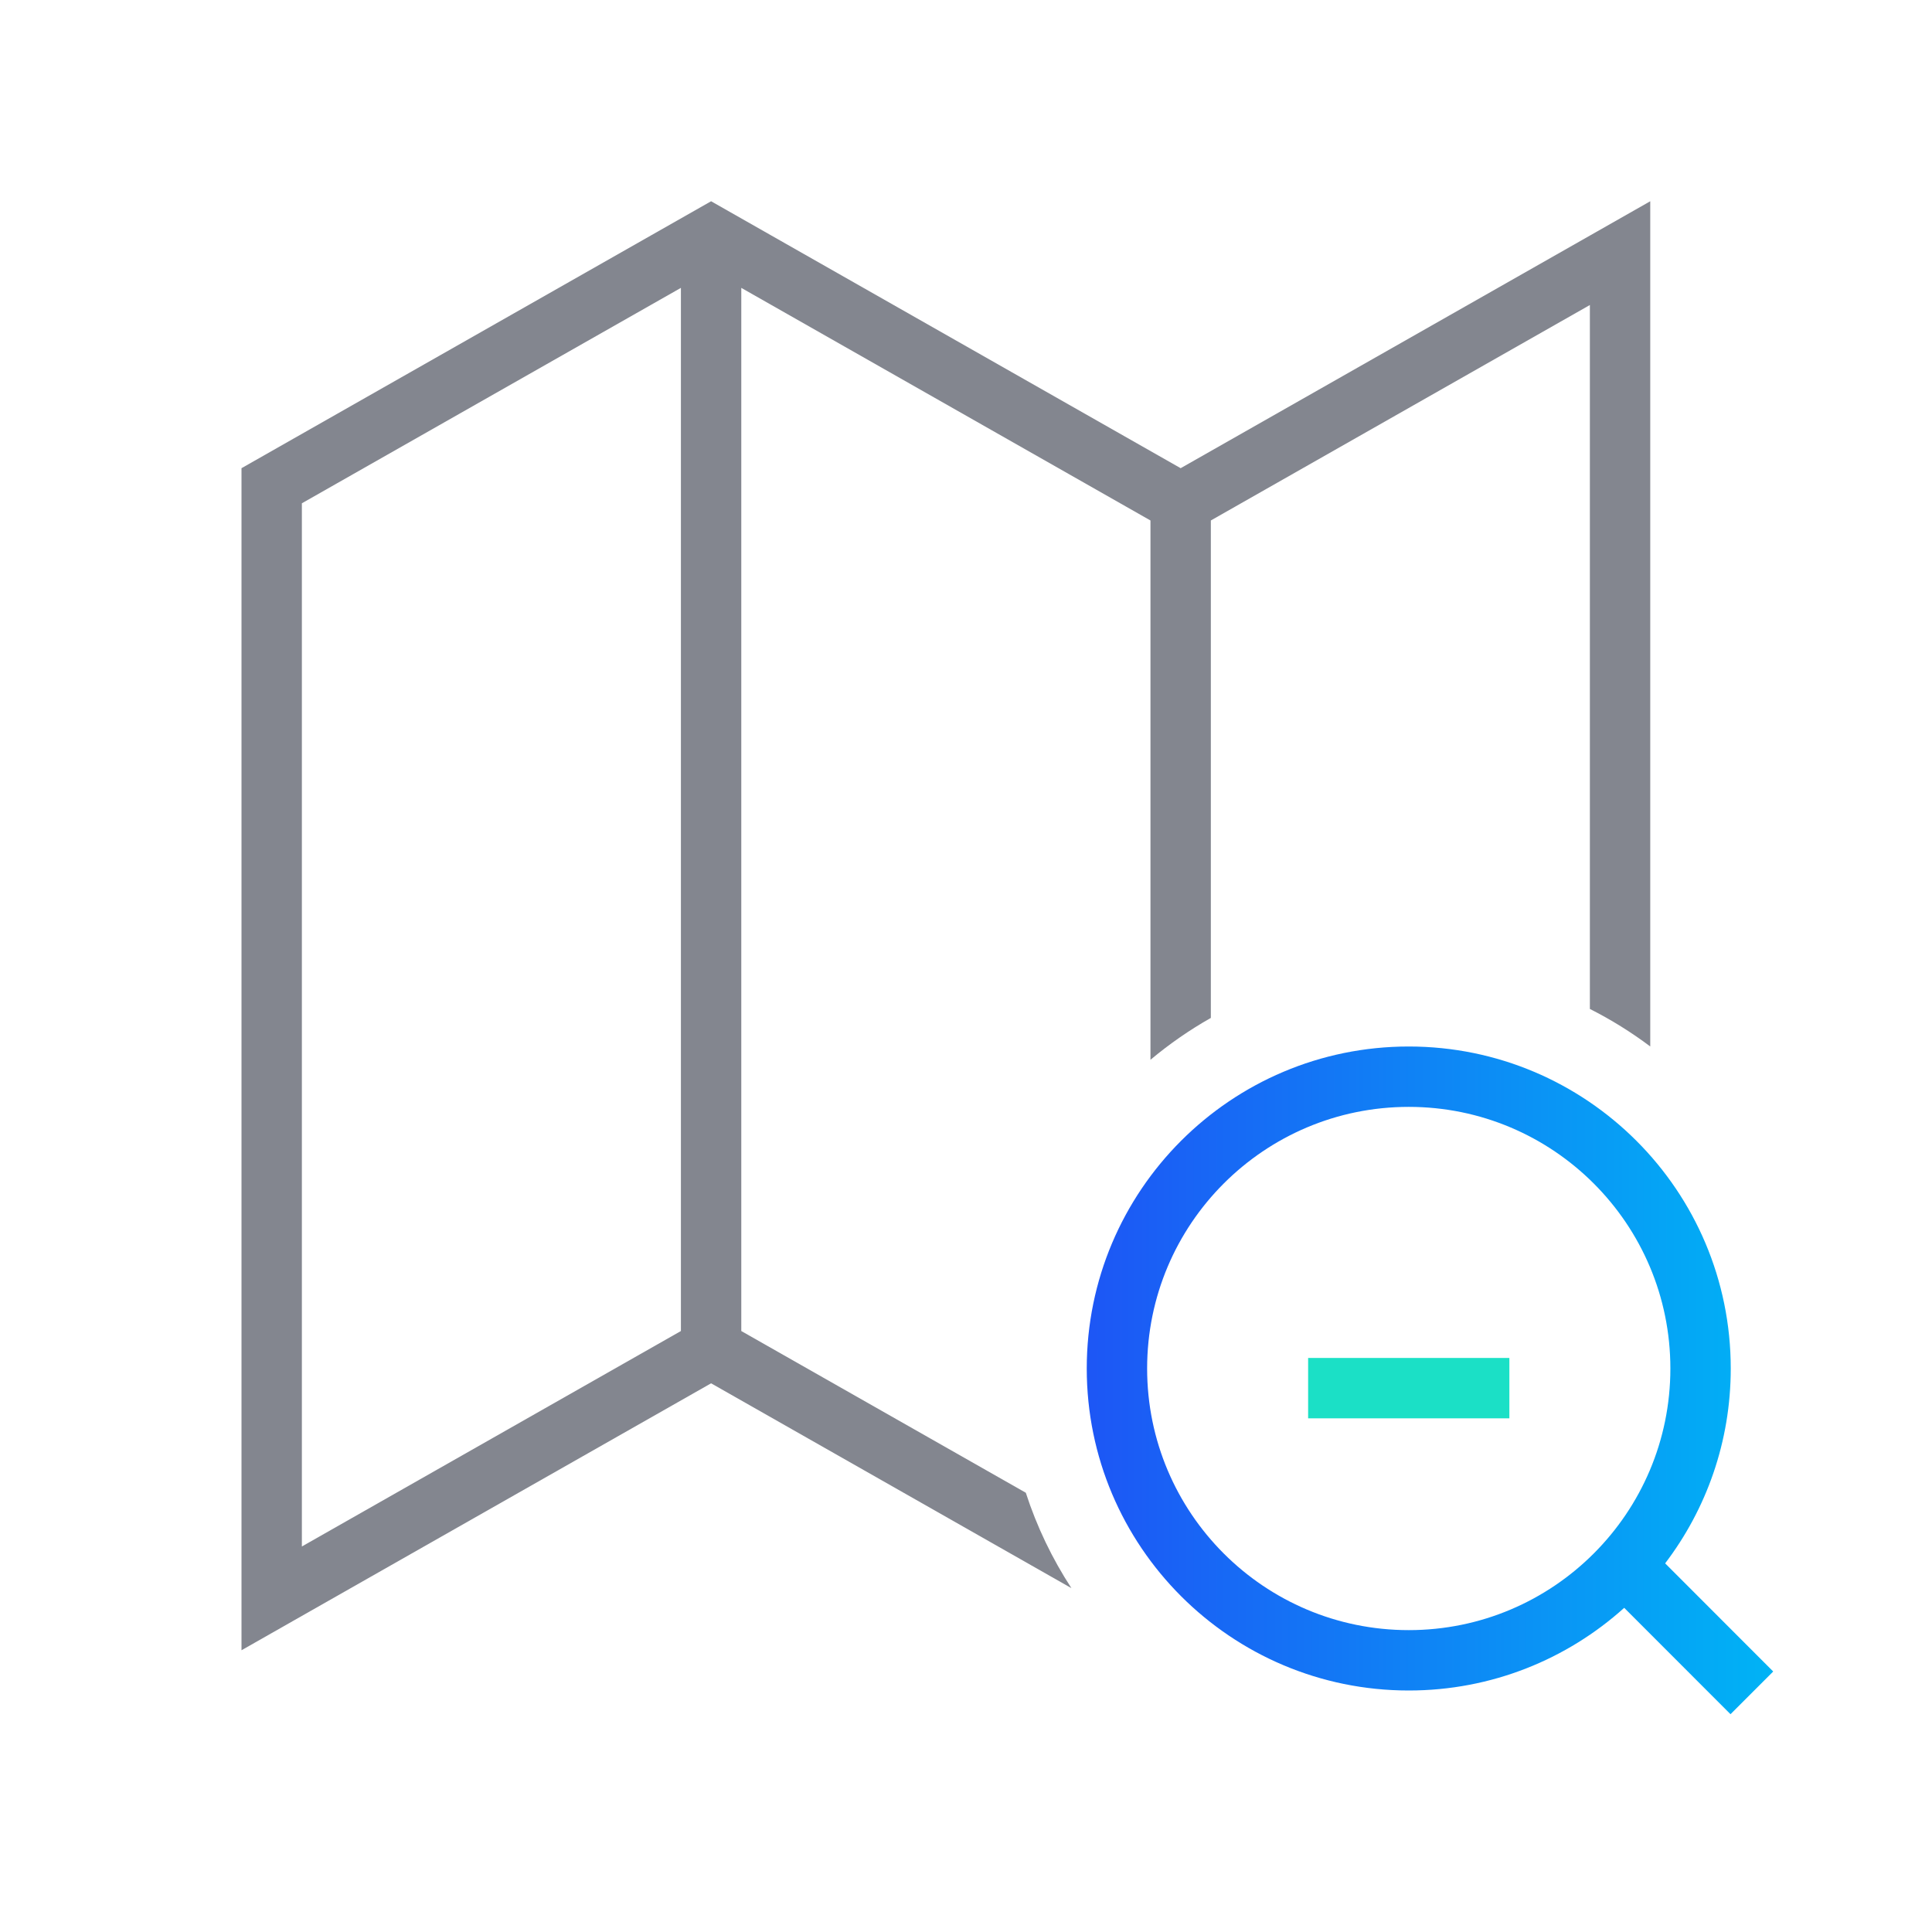 <svg width="48" height="48" viewBox="0 0 48 48" fill="none" xmlns="http://www.w3.org/2000/svg">
<path fill-rule="evenodd" clip-rule="evenodd" d="M17.667 5L29.333 11.632L39.5 5.853L41 5V6.725V25.999C40.531 25.647 40.029 25.334 39.5 25.067V7.578L30.083 12.931V25.29C29.551 25.591 29.049 25.94 28.583 26.33V12.931L18.417 7.152V33.069L25.486 37.087C25.76 37.932 26.143 38.727 26.619 39.457L17.667 34.368L7.5 40.147L6 41V39.275V11.632L17.667 5ZM16.917 7.152L7.5 12.504V38.422L16.917 33.069V7.152Z" fill="#83868F"/>
<path fill-rule="evenodd" clip-rule="evenodd" d="M41.5 34C41.5 37.59 38.59 40.5 35 40.5C31.41 40.5 28.5 37.59 28.5 34C28.5 30.41 31.41 27.5 35 27.5C38.59 27.5 41.5 30.41 41.5 34ZM40.353 39.946C38.935 41.223 37.058 42 35 42C30.582 42 27 38.418 27 34C27 29.582 30.582 26 35 26C39.418 26 43 29.582 43 34C43 35.819 42.393 37.497 41.37 38.841L44.055 41.528L42.994 42.589L40.353 39.946Z" fill="url(#paint0_linear_8794_15706)"/>
<path d="M32.5 34.488H37.5" stroke="#1BE0C6" stroke-width="1.5"/>
<defs>
<linearGradient id="paint0_linear_8794_15706" x1="27" y1="34.294" x2="44.055" y2="34.294" gradientUnits="userSpaceOnUse">
<stop stop-color="#1D56F5"/>
<stop offset="1" stop-color="#00B3F5"/>
</linearGradient>
</defs>
</svg>
